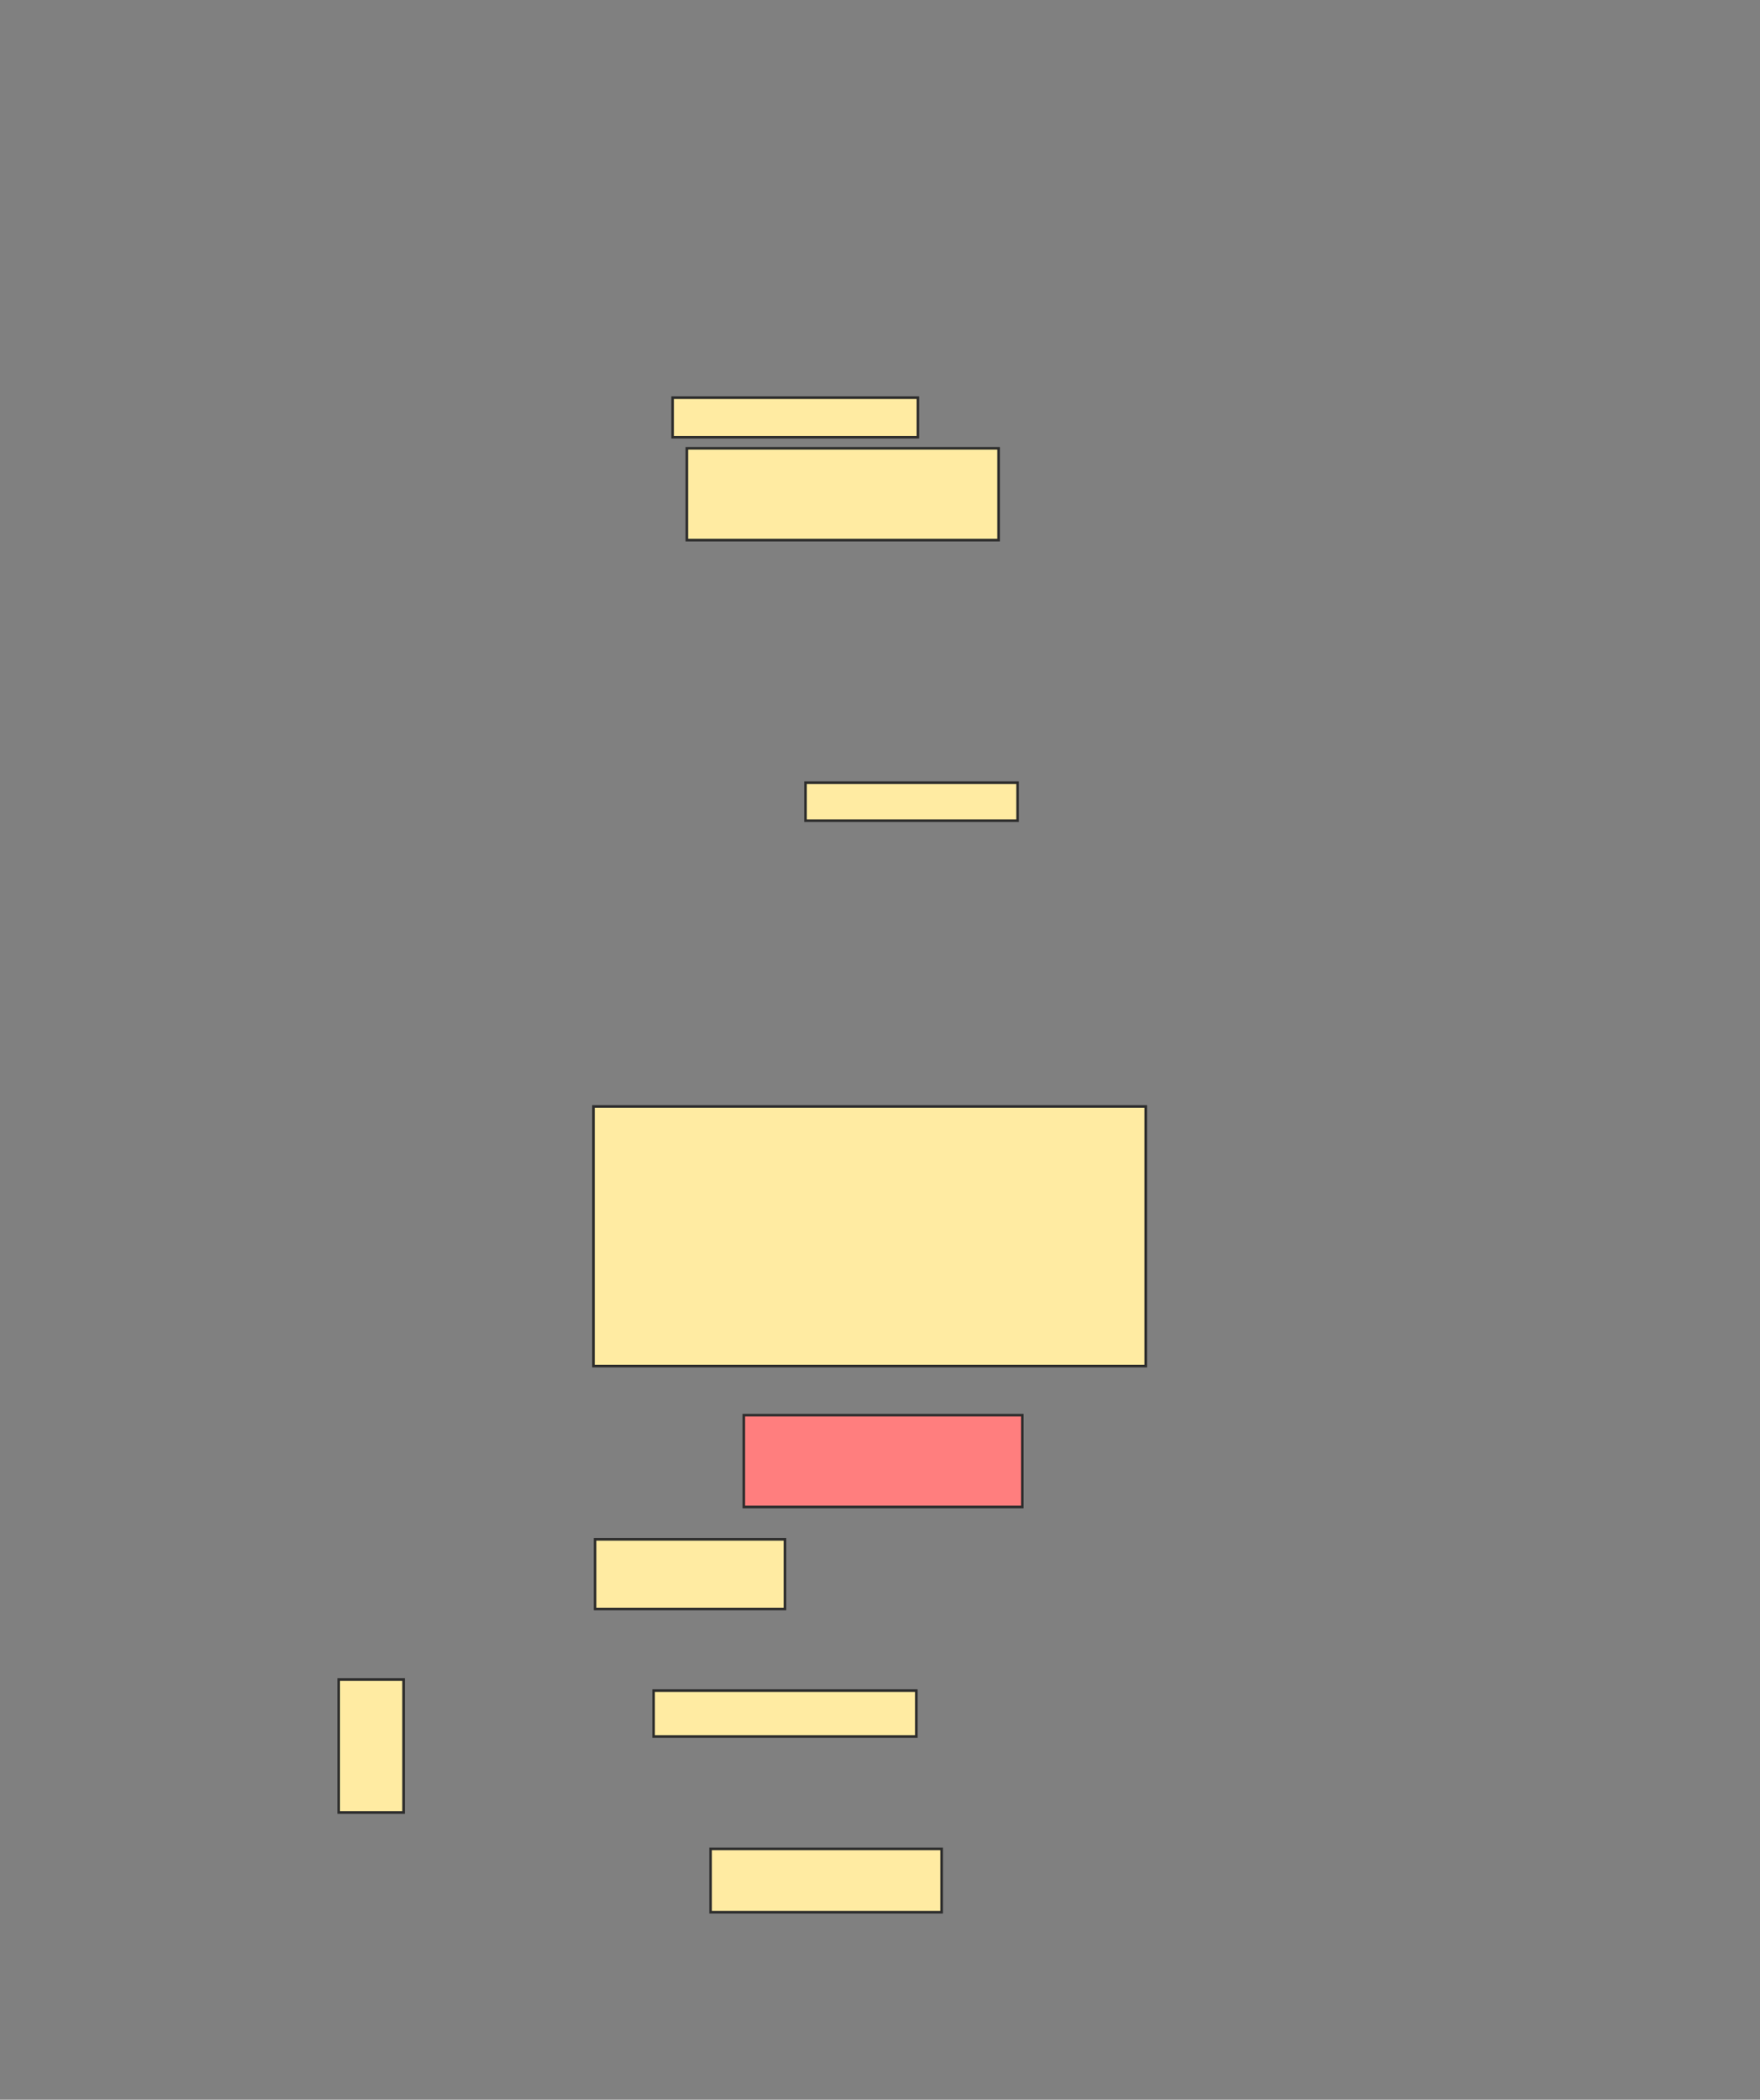 <svg xmlns="http://www.w3.org/2000/svg" width="680" height="811">
 <rect width="100%" height="100%" fill="#808080" stroke="none"/>
 <!-- Created with Image Occlusion Enhanced -->
 <g>
  <title>Labels</title>
 </g>
 <g>
  <title>Masks</title>
  <rect id="3e8010b79635485a8de99145c21e9a63-ao-1" height="35.462" width="120.448" y="173.156" x="265.372" stroke="#2D2D2D" fill="#FFEBA2"/>
  <rect id="3e8010b79635485a8de99145c21e9a63-ao-2" height="15.285" width="94.769" y="153.591" x="259.869" stroke="#2D2D2D" fill="#FFEBA2"/>
  <rect id="3e8010b79635485a8de99145c21e9a63-ao-3" height="14.674" width="81.929" y="302.302" x="311.228" stroke="#2D2D2D" fill="#FFEBA2"/>
  <rect id="3e8010b79635485a8de99145c21e9a63-ao-4" height="100.272" width="213.383" y="427.365" x="229.298" stroke="#2D2D2D" fill="#FFEBA2"/>
  <rect id="3e8010b79635485a8de99145c21e9a63-ao-5" height="26.902" width="73.37" y="594.558" x="229.91" stroke="#2D2D2D" fill="#FFEBA2"/>
  <rect id="3e8010b79635485a8de99145c21e9a63-ao-6" height="51.359" width="25.068" y="648.697" x="130.861" stroke="#2D2D2D" fill="#FFEBA2"/>
  <rect id="3e8010b79635485a8de99145c21e9a63-ao-7" height="24.457" width="89.266" y="714.118" x="274.543" stroke="#2D2D2D" fill="#FFEBA2"/>
  <rect id="3e8010b79635485a8de99145c21e9a63-ao-8" height="17.731" width="101.495" y="652.977" x="252.532" stroke="#2D2D2D" fill="#FFEBA2"/>
  <rect id="3e8010b79635485a8de99145c21e9a63-ao-9" height="35.462" width="107.609" y="546.591" x="287.382" stroke="#2D2D2D" fill="#FF7E7E" class="qshape"/>
 </g>
</svg>